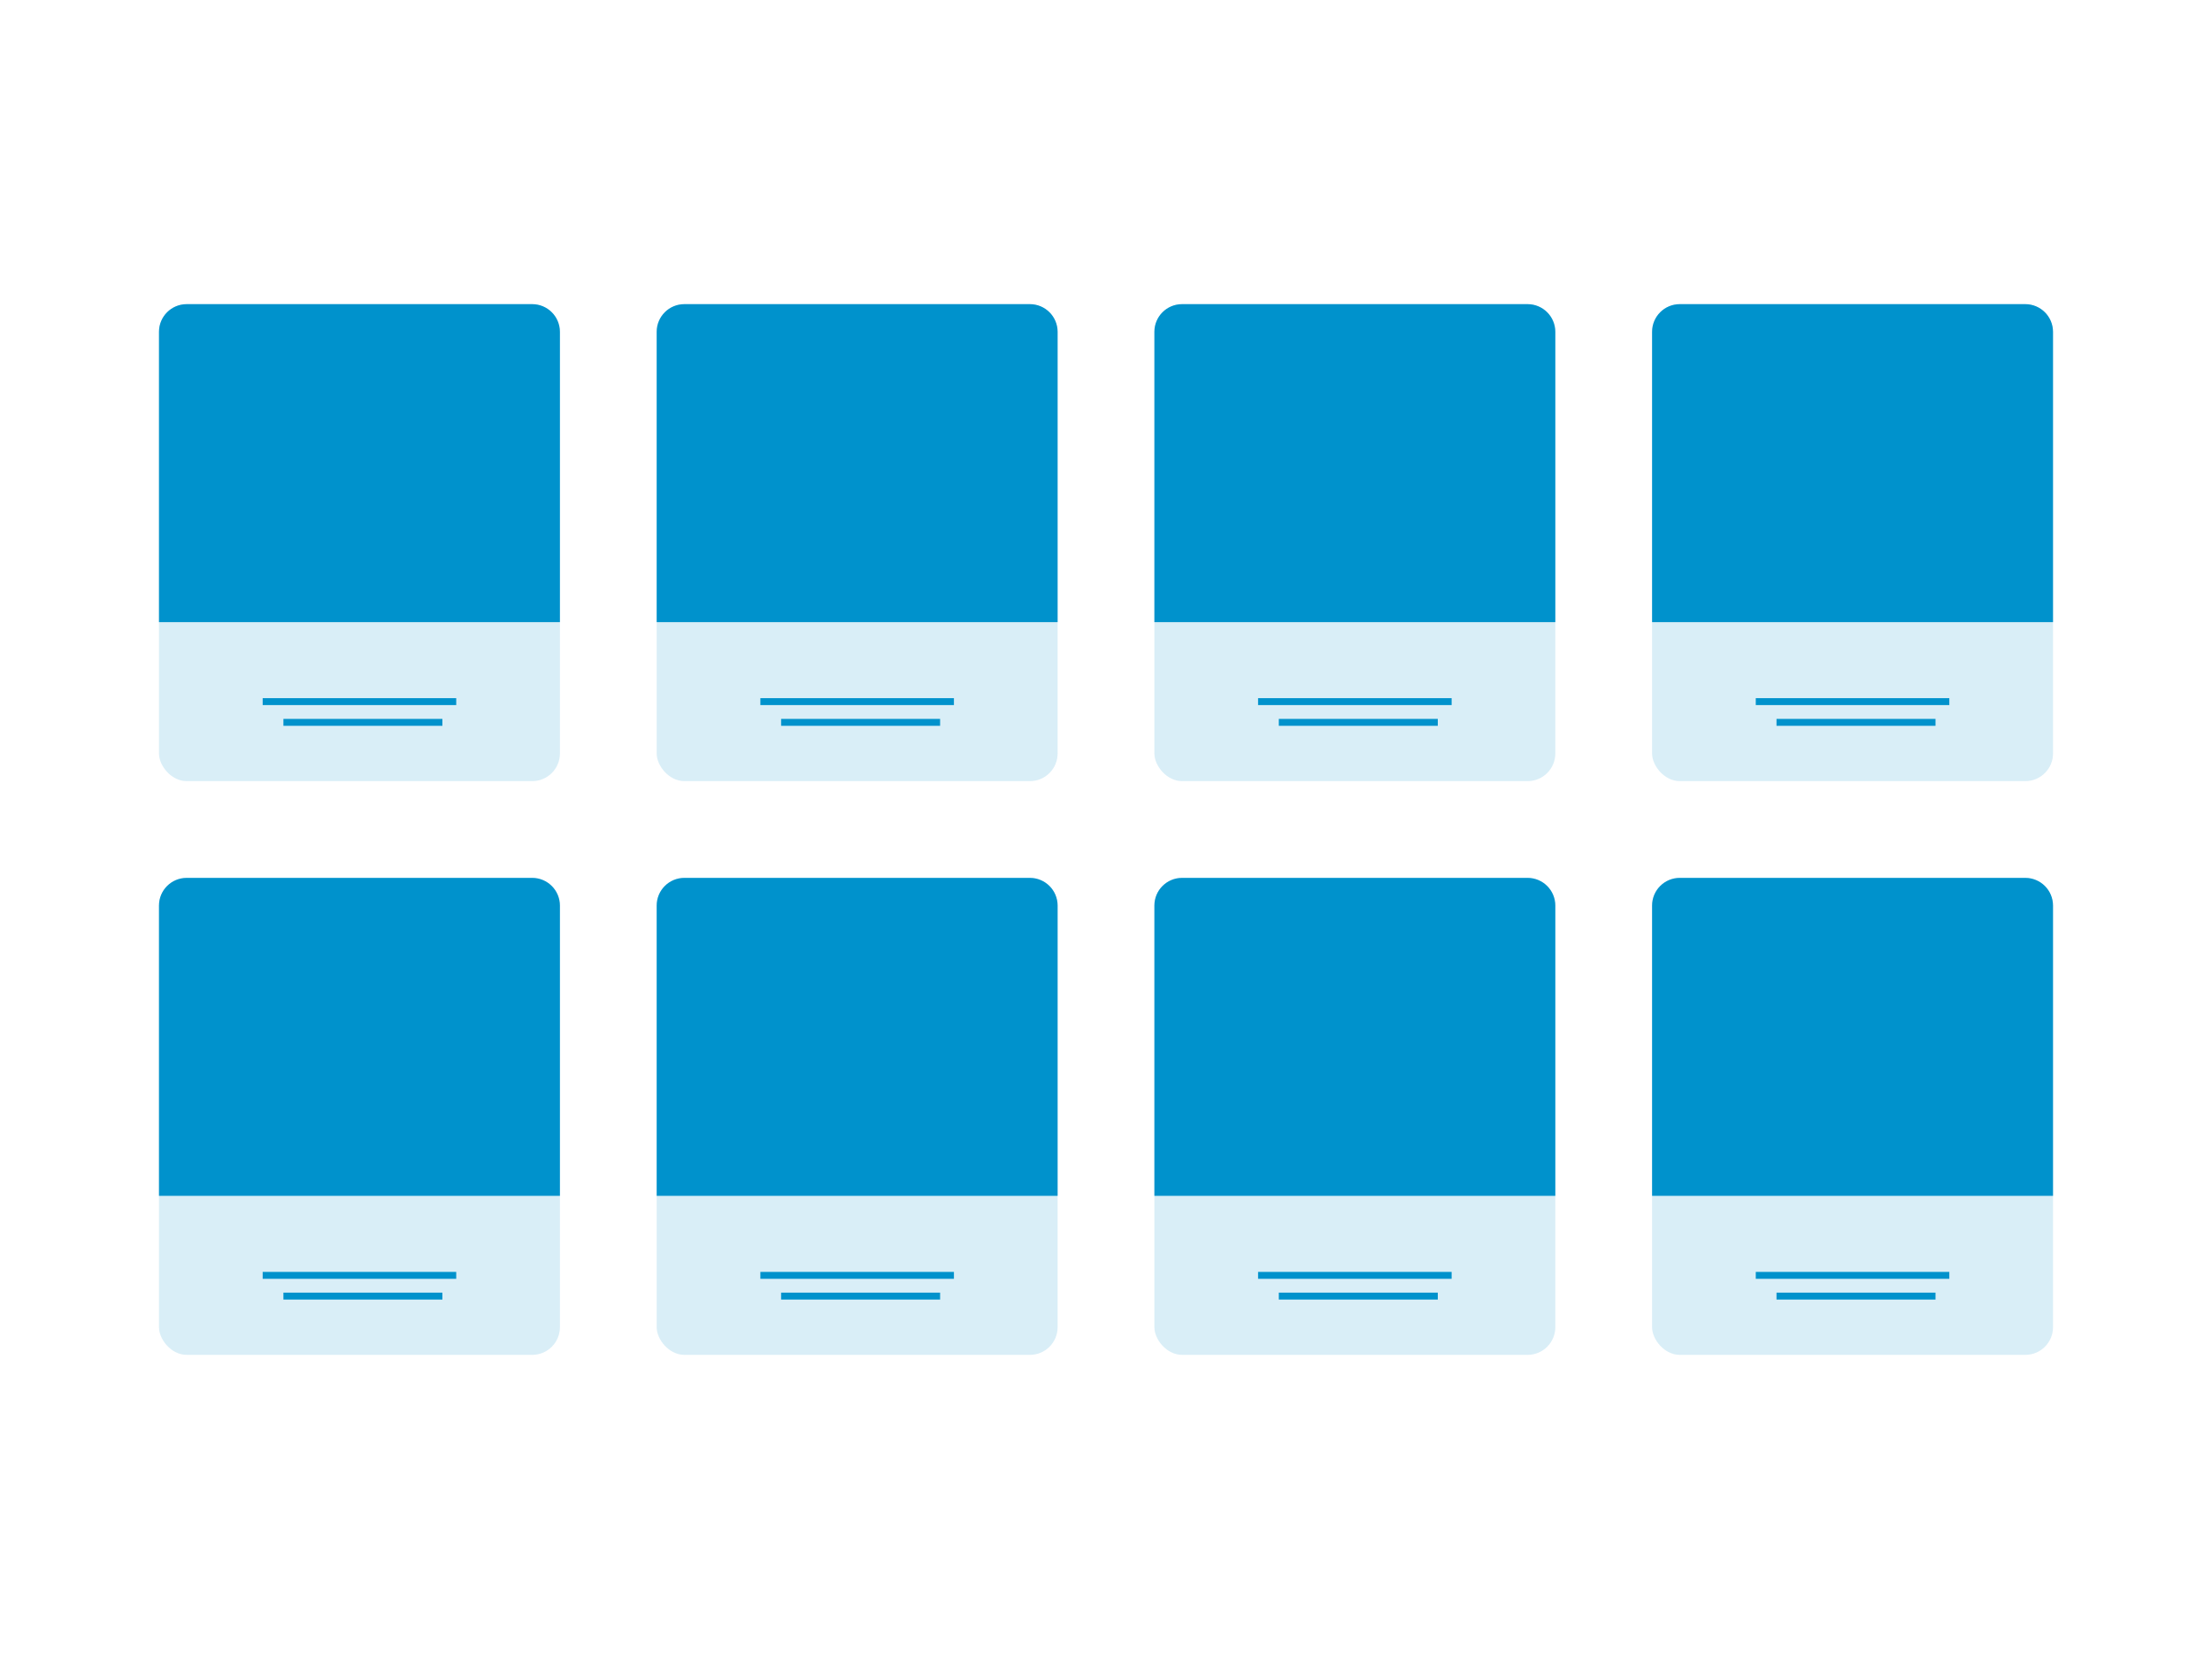 <svg width="320" height="240" viewBox="0 0 320 240" fill="none" xmlns="http://www.w3.org/2000/svg">
<rect width="320" height="240" fill="white"/>
<rect opacity="0.15" x="23" y="44" width="58" height="69" rx="4" fill="#0092CC"/>
<path d="M23 48C23 45.791 24.791 44 27 44H77C79.209 44 81 45.791 81 48V90H23V48Z" fill="#0092CC"/>
<rect x="38" y="101" width="28" height="1" fill="#0092CC"/>
<rect x="41" y="104" width="23" height="1" fill="#0092CC"/>
<rect opacity="0.15" x="23" y="127" width="58" height="69" rx="4" fill="#0092CC"/>
<path d="M23 131C23 128.791 24.791 127 27 127H77C79.209 127 81 128.791 81 131V173H23V131Z" fill="#0092CC"/>
<rect x="38" y="184" width="28" height="1" fill="#0092CC"/>
<rect x="41" y="187" width="23" height="1" fill="#0092CC"/>
<rect opacity="0.15" x="95" y="44" width="58" height="69" rx="4" fill="#0092CC"/>
<path d="M95 48C95 45.791 96.791 44 99 44H149C151.209 44 153 45.791 153 48V90H95V48Z" fill="#0092CC"/>
<rect x="110" y="101" width="28" height="1" fill="#0092CC"/>
<rect x="113" y="104" width="23" height="1" fill="#0092CC"/>
<rect opacity="0.15" x="95" y="127" width="58" height="69" rx="4" fill="#0092CC"/>
<path d="M95 131C95 128.791 96.791 127 99 127H149C151.209 127 153 128.791 153 131V173H95V131Z" fill="#0092CC"/>
<rect x="110" y="184" width="28" height="1" fill="#0092CC"/>
<rect x="113" y="187" width="23" height="1" fill="#0092CC"/>
<rect opacity="0.15" x="167" y="44" width="58" height="69" rx="4" fill="#0092CC"/>
<path d="M167 48C167 45.791 168.791 44 171 44H221C223.209 44 225 45.791 225 48V90H167V48Z" fill="#0092CC"/>
<rect x="182" y="101" width="28" height="1" fill="#0092CC"/>
<rect x="185" y="104" width="23" height="1" fill="#0092CC"/>
<rect opacity="0.15" x="167" y="127" width="58" height="69" rx="4" fill="#0092CC"/>
<path d="M167 131C167 128.791 168.791 127 171 127H221C223.209 127 225 128.791 225 131V173H167V131Z" fill="#0092CC"/>
<rect x="182" y="184" width="28" height="1" fill="#0092CC"/>
<rect x="185" y="187" width="23" height="1" fill="#0092CC"/>
<rect opacity="0.15" x="239" y="44" width="58" height="69" rx="4" fill="#0092CC"/>
<path d="M239 48C239 45.791 240.791 44 243 44H293C295.209 44 297 45.791 297 48V90H239V48Z" fill="#0092CC"/>
<rect x="254" y="101" width="28" height="1" fill="#0092CC"/>
<rect x="257" y="104" width="23" height="1" fill="#0092CC"/>
<rect opacity="0.15" x="239" y="127" width="58" height="69" rx="4" fill="#0092CC"/>
<path d="M239 131C239 128.791 240.791 127 243 127H293C295.209 127 297 128.791 297 131V173H239V131Z" fill="#0092CC"/>
<rect x="254" y="184" width="28" height="1" fill="#0092CC"/>
<rect x="257" y="187" width="23" height="1" fill="#0092CC"/>
</svg>

